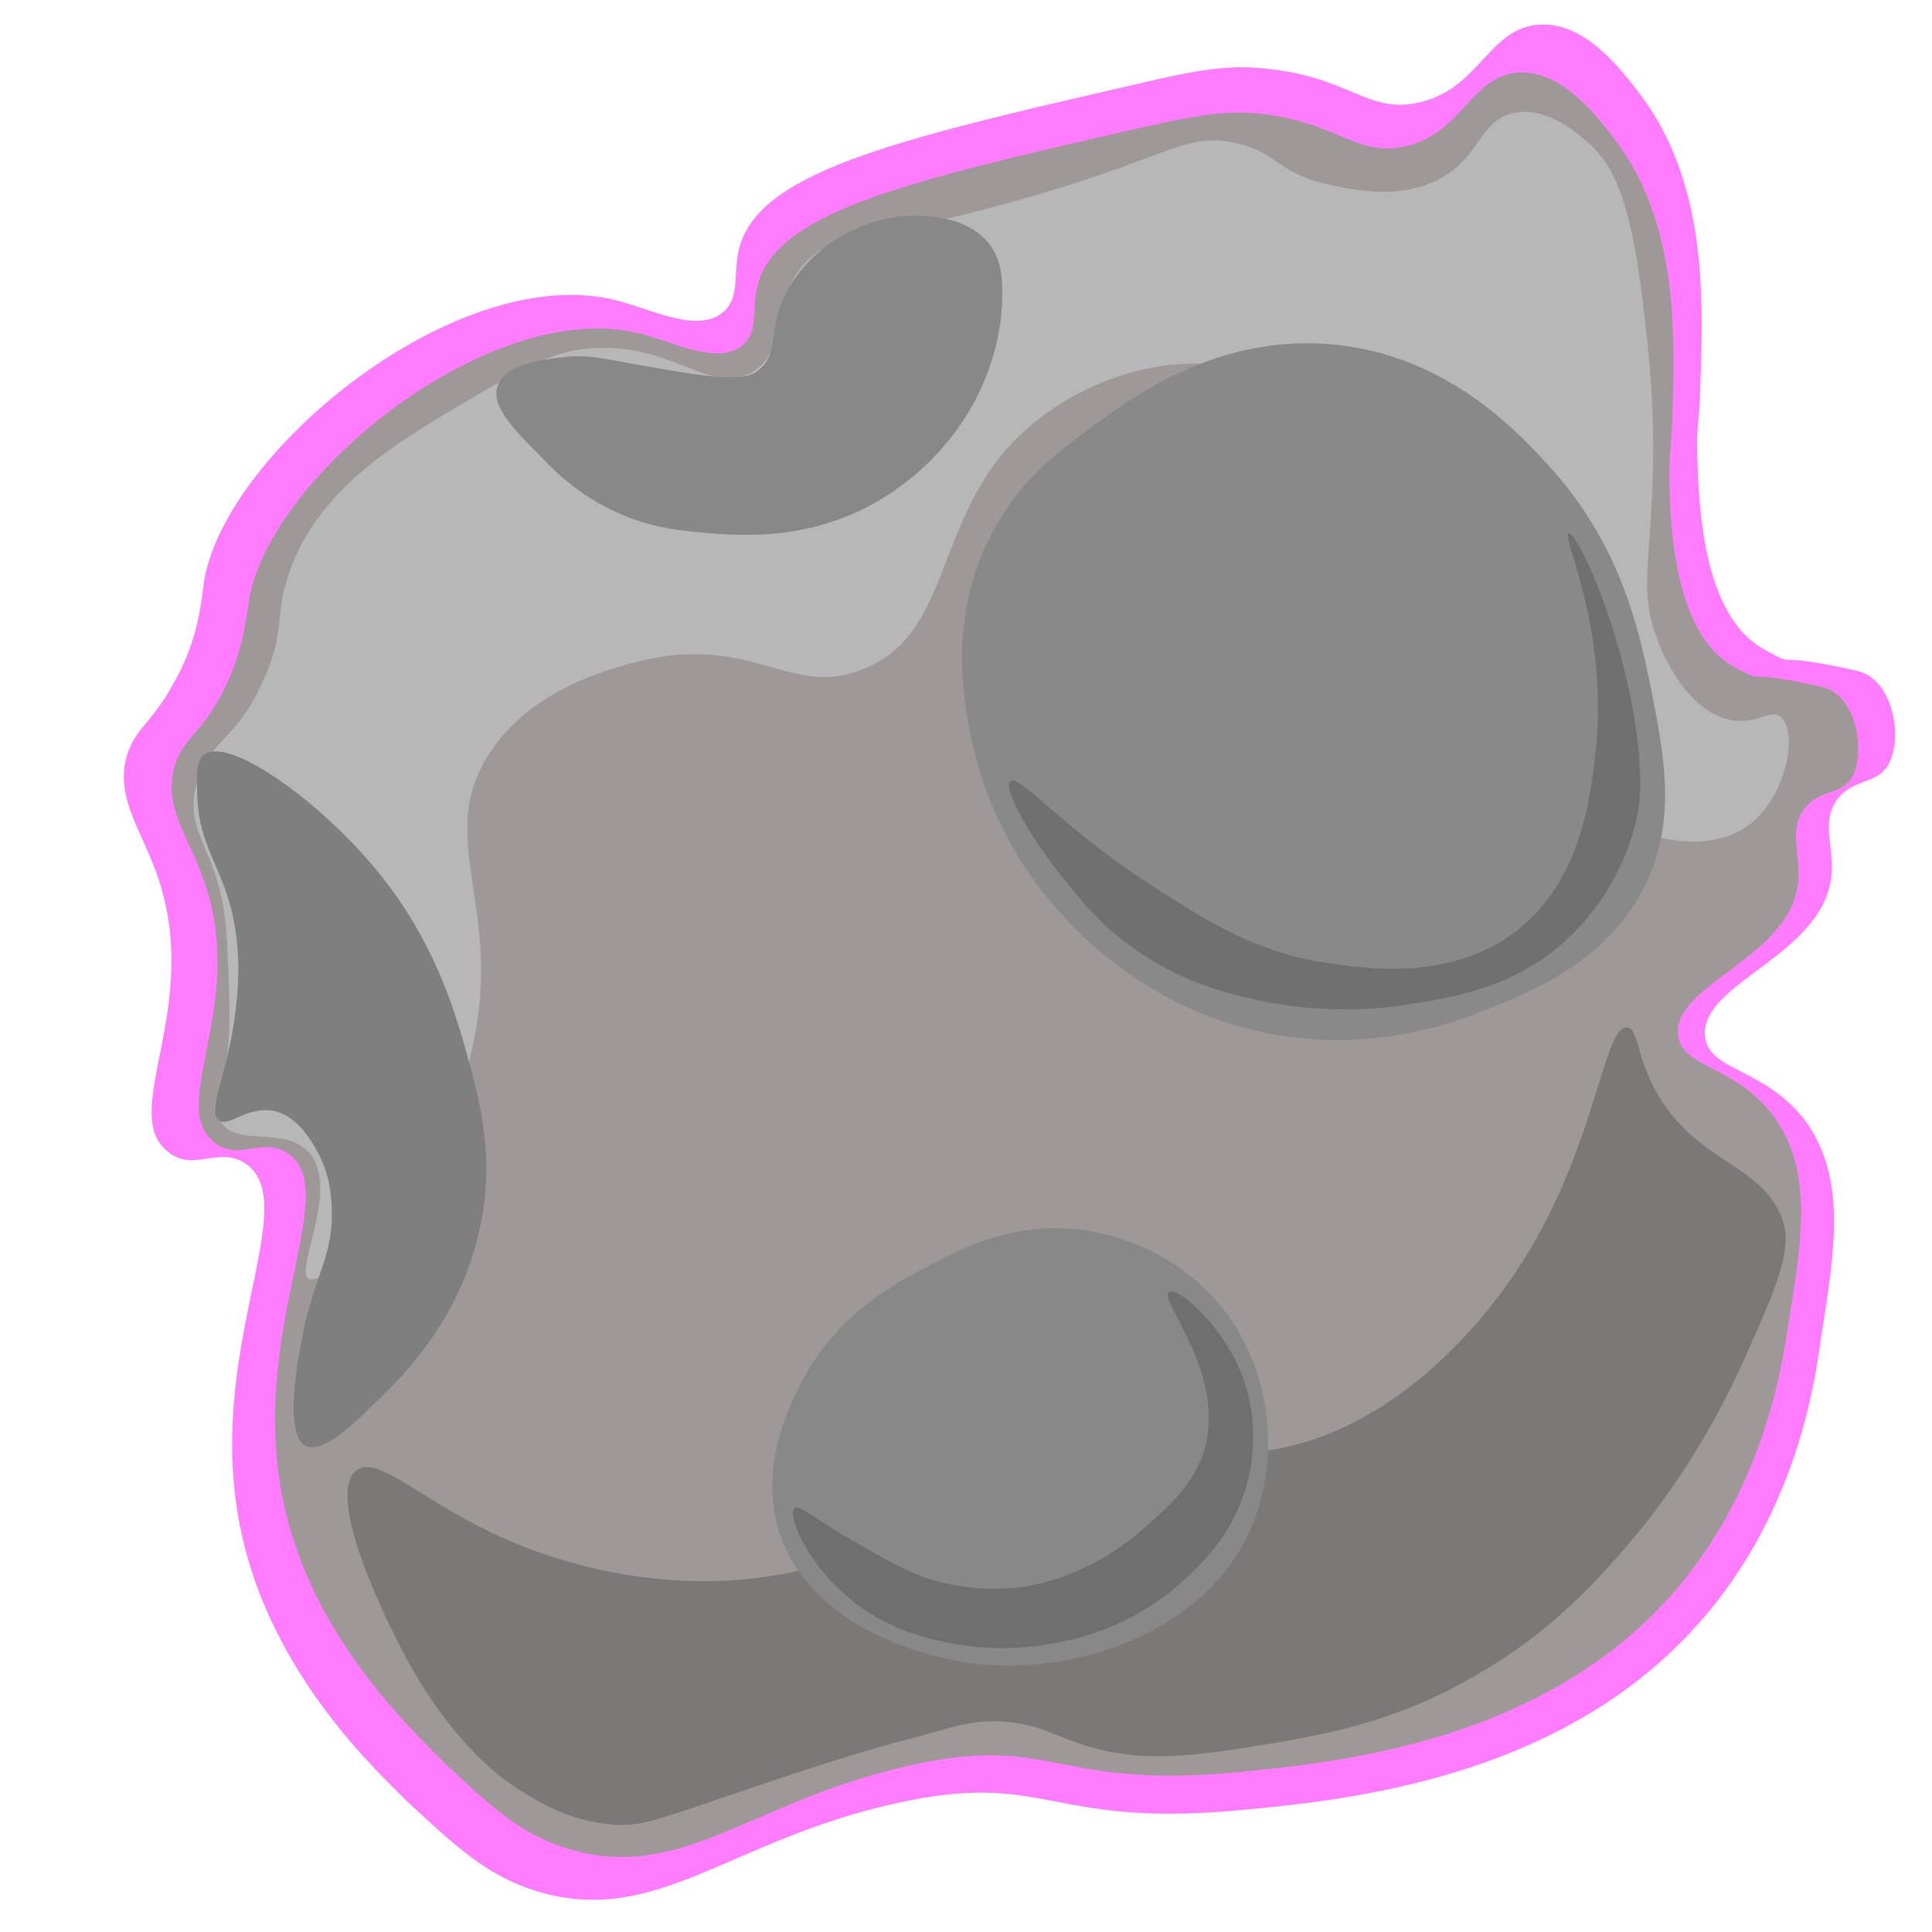 <?xml version="1.0" encoding="utf-8"?>
<!-- Generator: Adobe Illustrator 22.0.1, SVG Export Plug-In . SVG Version: 6.00 Build 0)  -->
<svg version="1.1" id="Layer_1" xmlns="http://www.w3.org/2000/svg" xmlns:xlink="http://www.w3.org/1999/xlink" x="0px" y="0px"
	 viewBox="0 0 249.9 249.9" style="enable-background:new 0 0 249.9 249.9;" xml:space="preserve">
<style type="text/css">
	.st0{display:none;fill:#FF7BFF;}
	.st1{fill:#FF7BFF;}
	.st2{fill:#9E9996;}
	.st3{fill:#7A7978;}
	.st4{fill:#B7B7B7;}
	.st5{display:none;}
	.st6{display:inline;opacity:0.8;fill:#121403;enable-background:new    ;}
	.st7{display:inline;fill:#212121;}
	.st8{display:inline;fill:#3F3F3F;}
	.st9{display:inline;fill:#FFFFFF;}
	.st10{display:inline;}
	.st11{display:inline;fill:#121403;}
	.st12{display:inline;fill:#1C1C1C;}
	.st13{fill:#7F7F7F;}
	.st14{fill:#898888;}
	.st15{fill:#706F6F;}
	.st16{fill:#898989;}
	.st17{fill:#707070;}
</style>
<g id="svg2" xmlns:cc="http://creativecommons.org/ns#" xmlns:dc="http://purl.org/dc/elements/1.1/" xmlns:rdf="http://www.w3.org/1999/02/22-rdf-syntax-ns#" xmlns:svg="http://www.w3.org/2000/svg">
	<g id="layer1" transform="translate(-155.47,-191.618)">
		<path id="path3336-7" class="st0" d="M182.3,307.6c-7.8-63.6,29.4-95.2,93-103c63.6-7.8,121.4,37.4,129.3,101
			s-37.6,138.3-101,129.3C230.3,424.6,190.1,371.2,182.3,307.6z"/>
		<path id="path3336" class="st1" d="M186.7,389.9c-5.1-23.4,8.2-42.6,0.5-47.8c-3.5-2.3-6.7,1.2-10-1.5c-6.5-5.1,4.6-18.7-1.4-35.8
			c-2.1-6-5.5-10.1-3.9-15.5c1.1-3.5,3.2-4.2,5.8-8.9c3.5-5.9,3.8-11.1,4.2-13.8c3-16.9,33.1-41.4,53.4-36.1
			c4.4,1.1,10.4,4.3,13.7,1.5c2.2-1.9,1.3-4.8,2-7.9c2.2-10.1,19.6-14.3,51.5-21.6c8.4-2,12.4-2.6,17.6-1.9
			c10,1.2,12.4,5.7,18.8,4.3c8-1.7,9.1-9.8,15.8-10.1c5.9-0.3,10.5,5.9,12.9,9c8.7,11.5,8.2,26.4,7.8,37.7c-0.1,4.9-0.5,4.9-0.4,8.7
			c0.2,6.2,0.5,21.1,8.8,25.5c4.6,2.5,0,0,11.9,2.7c4.8,1.1,6,9.1,3.9,12.3c-1.5,2.4-4.3,1.6-6.4,4.2c-2.2,2.8-0.6,6-0.8,9.5
			c-0.6,10.7-17,14.2-16.4,21.2c0.4,4.6,7.7,4.1,12.9,10.9c6.1,8.1,3.4,19.2,1.8,30.3c-0.7,4.6-3.1,19.4-13.5,32.4
			c-17.9,22.6-47.8,25.3-61.8,26.6c-24.6,2.2-24.6-5.3-44.2-0.9c-21.5,4.8-30.8,15.9-46.1,11.4c-6.7-2-10.8-6-17-11.7
			C203.8,420.3,190.6,408,186.7,389.9z"/>
		<path id="path3336_1_" class="st2" d="M192.2,386.2c-4.9-22.2,7.8-40.5,0.5-45.4c-3.3-2.2-6.3,1.1-9.5-1.4
			c-6.2-4.9,4.4-17.8-1.4-34c-2-5.7-5.3-9.5-3.7-14.8c1-3.3,3.1-4,5.6-8.4c3.2-5.6,3.6-10.6,4-13.1c2.8-16.1,31.5-39.3,50.7-34.3
			c4.2,1.1,10,4.1,13.1,1.5c2.1-1.8,1.2-4.5,1.9-7.5c2.1-9.6,18.6-13.6,48.9-20.5c8-1.8,11.8-2.5,16.8-1.9
			c9.4,1.2,11.8,5.4,17.9,4.2c7.7-1.6,8.7-9.3,15-9.6c5.6-0.2,10,5.6,12.3,8.6c8.3,10.9,7.8,25.1,7.5,35.8c-0.2,4.6-0.4,4.7-0.4,8.3
			c0.1,5.8,0.6,20,8.4,24.2c4.4,2.4,0,0,11.4,2.6c4.5,1,5.6,8.7,3.8,11.7c-1.4,2.3-4.1,1.4-6.1,4c-2.1,2.7-0.6,5.7-0.8,9
			c-0.5,10.2-16.1,13.5-15.6,20.2c0.4,4.4,7.3,3.9,12.3,10.5c5.8,7.7,3.3,18.3,1.7,28.8c-0.7,4.3-3,18.4-12.9,30.9
			c-17,21.5-45.4,24-58.6,25.3c-23.4,2.1-23.4-5.1-42-0.9c-20.4,4.6-29.3,15.1-43.9,10.8c-6.4-1.9-10.3-5.7-16.1-11.1
			C208.5,415.1,195.9,403.4,192.2,386.2z"/>
	</g>
	<path class="st3" d="M53,215.3c5.9,10.5,11.9,14.7,13.4,15.7c2.6,1.7,6.8,4.5,12.8,5c3.7,0.3,5.5-0.5,17-4.4
		c13.5-4.6,17.6-5.6,19.6-6.2c6.2-1.5,9.4-3.1,14.2-2.7c4.1,0.3,6.3,1.7,9,2.6c8.3,3.1,16,1.8,26.7,0c5.6-1,14.5-2.5,24.5-8.2
		c10.9-6.1,17.2-13.5,21.8-19c1.6-2,7.9-9.7,13.3-21.6c4.4-9.8,6.7-14.8,5.2-18.9c-2.7-7.4-12-7.2-17-17.8c-1.9-4.2-1.7-6.7-3-6.9
		c-3.3-0.4-4.1,17.4-15.6,33.3c-2.3,3.2-13.9,19.2-31.5,21.5c-10.7,1.3-11.7-3.9-22.6-2.8c-15.8,1.7-17.1,12.8-35.2,17.7
		c-14.1,3.9-26.9,0.8-30.6-0.2c-17.7-4.5-25.3-14.9-28.9-12.2C42,193.5,49.9,209.7,53,215.3z"/>
	<path class="st4" d="M39.9,165.4c-1.9-1.1,4.4-12.2-0.2-16.6c-3.2-3.1-9.3-0.4-11.2-3.8c-0.9-1.6-0.2-3.4,0.3-5.6
		c1.1-4,1-8.3,0.6-16.8c-0.4-13.1-6-14.2-3.9-21.4c1.6-5.6,5.1-5.3,8.6-13.3c2.9-6.4,1.3-8.1,3.3-13.8c3.7-10.8,13.8-16.8,22.6-22
		c7.9-4.6,11.8-7,17.6-7.1c9.8-0.2,14.2,5.9,19.4,3.3c5.5-2.8,2-10.5,8.5-15.5c2.7-2,4-1.2,19-5c0.7-0.2,3.7-0.9,6.8-1.8
		c19.6-5.4,21.9-9,28.5-7.5c5.6,1.2,5.3,4,12.6,5.5c3.5,0.7,8.6,1.7,13.5-0.7c5.6-2.8,5.4-7.8,10-8.7c4.5-0.9,8.8,3.2,9.9,4.2
		c2.7,2.6,5,6.5,6.6,19.6c0.9,7.3,1.9,15.5,1.2,27.3c-0.4,8.1-1.3,11.5,0.7,16.8c0.4,1.3,3.8,9.9,10,10.7c3,0.4,4.8-1.5,6-0.5
		c2.3,1.8,0.9,10.4-4.2,14.1c-6.7,4.9-19.2,0.4-26.1-6.6c-2.7-2.8-2.8-4.1-8.4-16.6c-6.3-14.3-9.7-21.5-13.4-25.5
		c-2.5-2.5-9.4-9.6-20.3-10.9c-10.8-1.2-19.2,4-21.3,5.4c-16.7,10.8-11.9,28.6-24.8,33.9c-9.5,4-14.4-4.7-29.4-0.9
		c-3.4,0.9-13.5,3.4-19,11.7c-7.3,11,1.7,19.8-2.2,37.7C57.3,154.2,42.2,166.6,39.9,165.4z"/>
	<g class="st5">
		<path class="st6" d="M113.2,157c1.7,1.9,5.8,1.9,13.9,1.7c6-0.2,7.6-0.7,8.5-1c3-1.1,8.5-4.2,8.2-7.7c-0.3-3.5-6.4-5.6-8.3-6.3
			c-1.9-0.6-3.3-0.8-14.7-0.4c-5.9,0.2-7,0.3-8,1.4C110.1,147.4,110.4,153.9,113.2,157z"/>
		<path class="st6" d="M111.1,121.7c1.7,1.9,5.8,1.9,13.9,1.7c6-0.2,7.6-0.7,8.5-1c3-1.1,8.5-4.2,8.2-7.7c-0.3-3.5-6.4-5.6-8.3-6.3
			c-1.9-0.6-3.3-0.8-14.7-0.4c-5.9,0.2-7,0.3-8,1.4C108,112.1,108.2,118.6,111.1,121.7z"/>
		<path class="st7" d="M113.1,157.1c1.6,1.6,5.3,1.5,12.8,1.2c5.5-0.2,6.9-0.7,7.8-1c2.8-1,7.9-3.7,7.6-6.5c-0.3-3-5.9-4.6-7.6-5.1
			c-1.7-0.5-3-0.7-13.6-0.2c-5.4,0.2-6.4,0.3-7.4,1.3C110.2,149.1,110.4,154.6,113.1,157.1z"/>
		<path class="st7" d="M111.1,122.2c1.6,1.6,5.3,1.5,12.8,1.2c5.5-0.2,6.9-0.7,7.8-1c2.8-1,7.9-3.7,7.6-6.5c-0.3-3-5.9-4.6-7.6-5.1
			c-1.7-0.5-3-0.7-13.6-0.2c-5.4,0.2-6.4,0.3-7.4,1.3C108.3,114.3,108.5,119.7,111.1,122.2z"/>
		<path class="st8" d="M114.6,154.7c-0.3-1.1,0.8-2.2,0.9-2.4c3-3.4,9.8,1.6,15.8-1c0.2-0.1,2.1-0.9,4.7-1c0.9,0,2.3,0,2.7,0.7
			c0.5,0.8-0.8,2.2-1.1,2.7C133.5,158.6,115.7,158.9,114.6,154.7z"/>
		<path class="st8" d="M112.2,119.2c-0.3-1.1,0.8-2.2,0.9-2.4c3-3.4,9.8,1.6,15.8-1c0.2-0.1,2.1-0.9,4.7-1c0.9,0,2.3,0,2.7,0.7
			c0.5,0.8-0.8,2.2-1.1,2.7C131.1,123.1,113.2,123.4,112.2,119.2z"/>
		<path class="st9" d="M120.9,155.9c-0.7,1.3-4.2,1.6-6.1-0.2c-1.8-1.7-1.2-4.5-1.1-5c0.1-0.7,0.5-2.3,1.9-3.3
			c1.8-1.3,4.7-1.1,5.4,0.1c0.6,1-1.1,2.1-1.1,4.6C120,154.3,121.4,154.9,120.9,155.9z"/>
		<path class="st9" d="M118.8,120.8c-0.7,1.3-4.2,1.6-6.1-0.2c-1.8-1.7-1.2-4.5-1.1-5c0.1-0.7,0.5-2.3,1.9-3.3
			c1.8-1.3,4.7-1.1,5.4,0.1c0.6,1-1.1,2.1-1.1,4.6C117.9,119.2,119.3,119.9,118.8,120.8z"/>
		<path class="st10" d="M160.3,106.4c-1.7,0.2-3.1,0.4-4.9-0.2c-5.2-2-8.7-9.9-6.1-15c1.6-3.4,5.8-4.2,14.1-5.8c5-1,7-0.5,8.3,0.7
			c1.4,1.2,1.9,3.1,2.3,4.7c0.2,0.7,0.8,3.2,0.2,5.6C172.8,102.2,165.8,105.7,160.3,106.4z"/>
		<path class="st11" d="M42.4,273.5"/>
		<path class="st12" d="M167,89.9c-2.4-0.5-4.4,0.1-7.2,0.9c-2.9,0.9-5.1,1.6-6.6,3.6c-1.4,2-1.2,4.2-1.6,4.2c-0.6,0-1.7-3.3-0.5-6
			c1.3-2.7,4.3-3.6,8.3-4.8c3.5-1,5.5-1.6,7.9-0.7c3.8,1.4,5.6,5.8,5.3,6.2C172.1,93.5,170.5,90.8,167,89.9z"/>
	</g>
	<path class="st13" d="M39.5,187c2.3,1.2,6.6-3.2,9.1-5.6c3.8-3.7,11.4-11.2,13.7-23.7c1.7-9.4-0.6-16.7-2.6-23.8
		c-1.4-4.5-4.3-14-12.5-23.1c-6.8-7.7-17.6-15.5-20.8-13.2c-0.9,0.7-1,2.1-0.9,4.6c0,6.4,2.6,9.1,4.2,14.6c1.8,6.5,1,12.3,0.6,15.2
		c-1,7.1-3.5,11.7-2,12.9c1.3,1,3.6-1.9,7.2-1.2c2.8,0.7,4.4,3.3,5.3,4.8c1.4,2.4,2,4.8,2.1,7.5c0.3,6-1.9,8.5-3.5,15.4
		C39.1,173,36.3,185.3,39.5,187z"/>
	<path class="st13" d="M70.6,295.4"/>
	<path class="st14" d="M100.8,198.2c-2.7-8.6,1.4-16.6,2.8-19.3c4.5-8.7,11.8-12.7,16-14.9c4.7-2.5,11.5-6.1,20.5-4.9
		c2.3,0.3,11.5,1.9,18.1,10.2c6.2,7.9,7.2,18.6,4.2,26.9c-5.3,14.6-22.6,20.3-35.4,19.1C118.4,214.4,104.5,209.8,100.8,198.2z"/>
	<path class="st14" d="M69.9,59c2.1,2.2,5.4,5.5,11.1,7.8c4.3,1.7,7.8,1.9,11,2.2c4.7,0.3,11,0.6,18.2-2.5c2-0.8,9.9-4.5,15.2-13.4
		c3.6-6.2,4.1-11.5,4.2-13.6c0.1-2.8,0.2-5.6-1.7-8c-2.7-3.4-7.4-3.5-9.1-3.6c-6.1-0.2-13,3.2-16.5,8.9c-3.4,5.5-1.1,9-4.5,11.3
		c-1.9,1.3-6.2,0.7-14.6-0.8c-5.3-0.9-7.1-1.5-10.4-1.1c-2.3,0.3-7.5,0.8-8.4,3.7C63.4,52.4,66.4,55.5,69.9,59z"/>
	<path class="st15" d="M102.8,195.1c-1,0.9,1.5,6.5,5.8,10.5c4.3,4.2,9,5.6,11.5,6.3c1.3,0.3,5.6,1.6,11.7,1.2
		c3.2-0.2,12.3-1,20.4-7.9c2.5-2.2,7.5-6.4,9.3-14.1c0.5-2.1,1.5-8-1.3-14.3c-2.7-6-7.9-10.3-9-9.7c-1.5,0.9,7.4,10.4,4.6,20.3
		c-1.3,4.7-4.9,7.7-8.1,10.5c-2.1,1.8-7.5,6.2-15.7,7.4c-5,0.6-8.8-0.3-10.2-0.6c-3.2-0.8-5.5-2-9.7-4.4
		C105.5,196.7,103.4,194.5,102.8,195.1z"/>
	<path class="st16" d="M126,97c0.6,2.8,3.2,12.7,11.9,21.9c9,9.7,19.2,12.9,21.8,13.7c15.4,4.6,28.2-0.3,32.1-1.8
		c6.3-2.6,15.8-6.2,20.8-15.9c4.4-8.6,2.7-17.1,0.8-26.6c-1.4-6.5-3.6-17.7-13.1-28.1c-3.7-4-12.8-14.1-27.5-15.6
		c-15.2-1.6-26.6,6.9-32.1,11c-4,3-8.7,6.5-12.2,13C122.1,80.4,124.9,92.4,126,97z"/>
	<path class="st17" d="M137.7,113.8c2.3,2.9,5.5,6.9,11.1,10.3c5.9,3.6,11.2,4.7,15,5.5c8.4,1.6,15.2,0.8,17.8,0.4
		c6.5-1,15.2-2.3,22.2-9.6c1.6-1.6,6.1-6.6,7.9-14.5c0.3-1.3,1.1-5.6-0.6-14.7c-2.3-12.2-7.2-22.4-8.2-22.2
		c-1,0.3,5.2,12.2,3.5,28.1c-0.7,6.4-2,16.8-10.1,23.2c-9,7.1-21.1,4.8-26.2,4c-9-1.7-15.3-6-22.4-10.6c-10.7-7.1-15.9-13.6-17-12.7
		C129.6,102.1,133.8,109.1,137.7,113.8z"/>
</g>
<g id="Layer_2_1_">
</g>
</svg>
